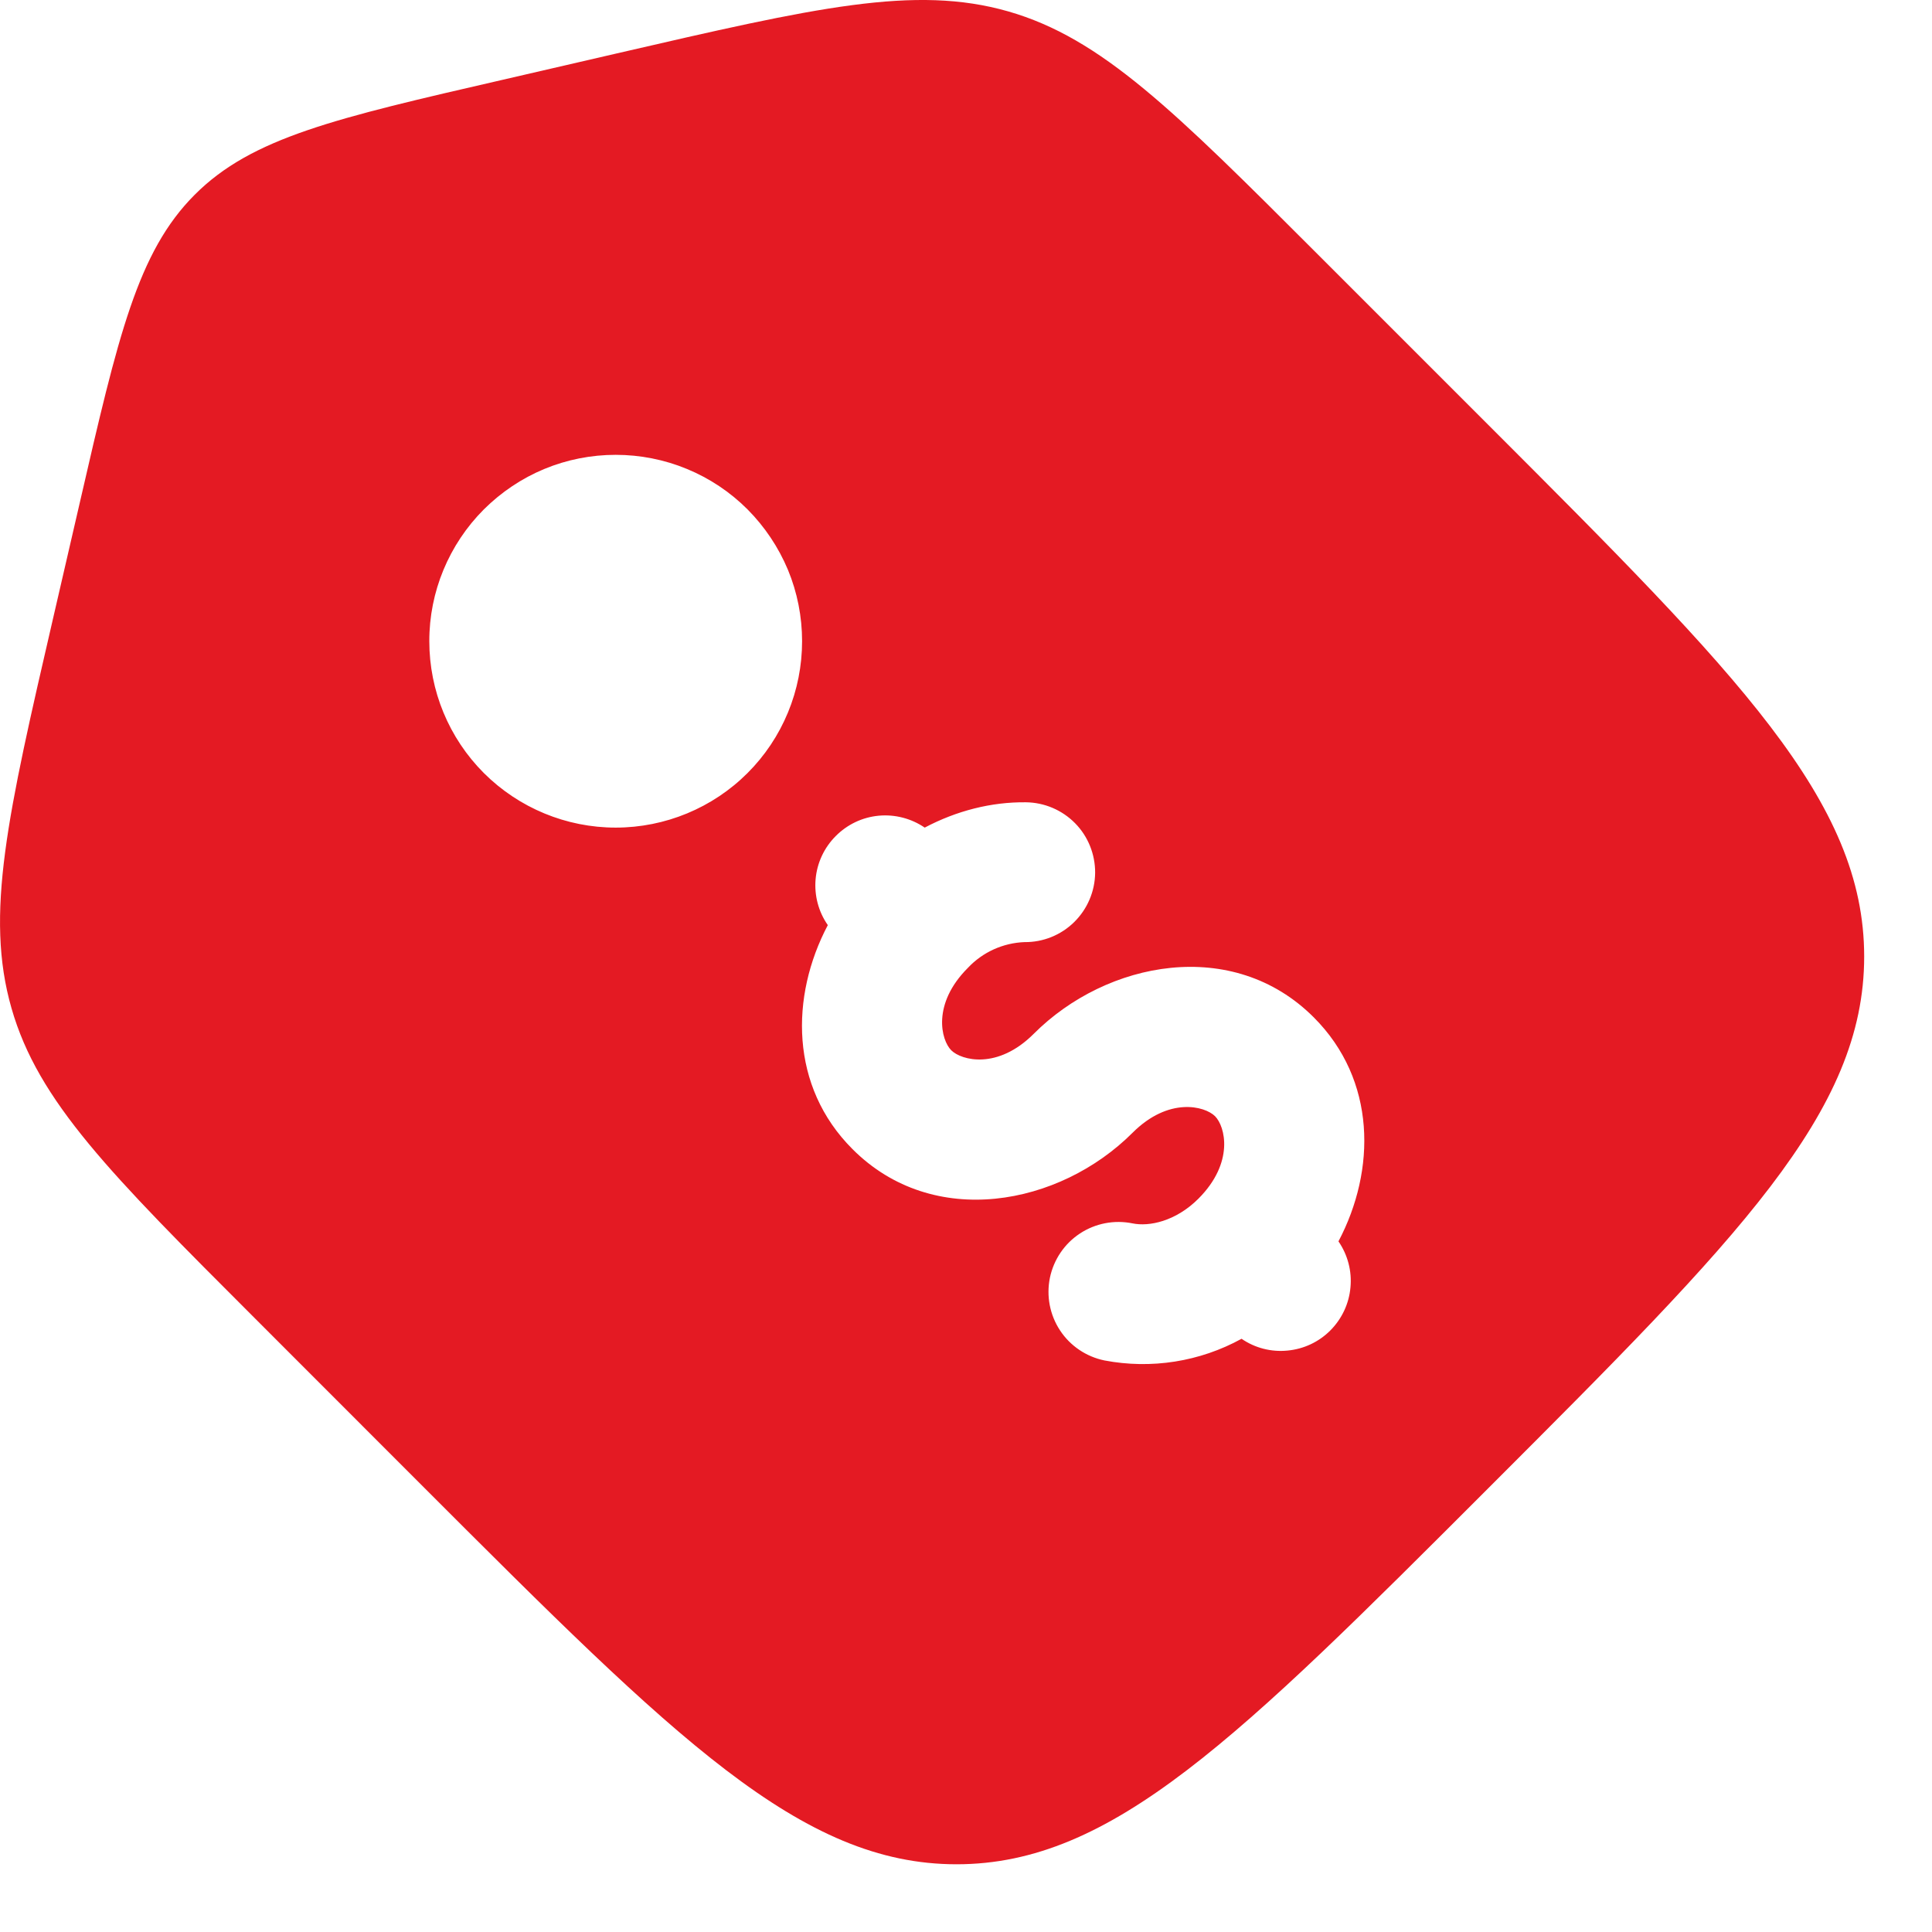 <svg width="19" height="19" viewBox="0 0 19 19" fill="none" xmlns="http://www.w3.org/2000/svg">
<path fill-rule="evenodd" clip-rule="evenodd" d="M12.959 2.501L14.636 4.178C17.101 6.644 18.333 7.876 18.333 9.407C18.333 10.939 17.101 12.171 14.636 14.636C12.171 17.102 10.938 18.334 9.407 18.334C7.876 18.334 6.643 17.102 4.178 14.637L2.501 12.959C1.084 11.542 0.376 10.834 0.113 9.915C-0.151 8.995 0.074 8.019 0.525 6.068L0.785 4.942C1.163 3.299 1.353 2.478 1.915 1.915C2.477 1.352 3.299 1.163 4.942 0.785L6.067 0.525C8.02 0.074 8.995 -0.151 9.915 0.112C10.834 0.376 11.543 1.085 12.959 2.501ZM8.384 11.301C7.767 10.685 7.771 9.799 8.141 9.098C8.049 8.966 8.007 8.806 8.021 8.646C8.035 8.486 8.105 8.336 8.219 8.222C8.332 8.108 8.481 8.037 8.641 8.022C8.801 8.007 8.962 8.049 9.094 8.139C9.406 7.974 9.748 7.886 10.089 7.89C10.271 7.892 10.445 7.966 10.573 8.096C10.701 8.226 10.771 8.402 10.77 8.584C10.768 8.766 10.694 8.94 10.564 9.068C10.434 9.196 10.258 9.267 10.076 9.265C9.864 9.273 9.663 9.364 9.518 9.519C9.163 9.874 9.255 10.229 9.355 10.329C9.456 10.429 9.811 10.522 10.166 10.167C10.884 9.448 12.126 9.21 12.92 10.005C13.537 10.622 13.533 11.507 13.163 12.208C13.254 12.341 13.296 12.5 13.281 12.66C13.267 12.82 13.197 12.969 13.084 13.083C12.971 13.197 12.822 13.267 12.662 13.282C12.502 13.298 12.342 13.257 12.21 13.166C11.799 13.392 11.321 13.467 10.861 13.379C10.682 13.342 10.525 13.236 10.425 13.084C10.324 12.931 10.289 12.745 10.325 12.567C10.362 12.388 10.468 12.231 10.62 12.131C10.773 12.03 10.959 11.995 11.137 12.031C11.3 12.065 11.562 12.012 11.786 11.788C12.141 11.432 12.049 11.077 11.949 10.977C11.848 10.877 11.493 10.785 11.138 11.14C10.42 11.858 9.178 12.097 8.384 11.301ZM7.352 7.602C7.522 7.432 7.657 7.23 7.749 7.007C7.841 6.785 7.888 6.546 7.888 6.306C7.888 6.065 7.841 5.826 7.749 5.604C7.656 5.382 7.521 5.18 7.351 5.009C7.181 4.839 6.979 4.704 6.756 4.612C6.534 4.52 6.295 4.473 6.055 4.473C5.814 4.473 5.575 4.52 5.353 4.612C5.131 4.704 4.929 4.84 4.758 5.01C4.415 5.354 4.221 5.82 4.222 6.306C4.222 6.793 4.415 7.259 4.759 7.603C5.103 7.946 5.569 8.139 6.055 8.139C6.541 8.139 7.008 7.946 7.352 7.602Z" fill="#E41A23"/>
</svg>
